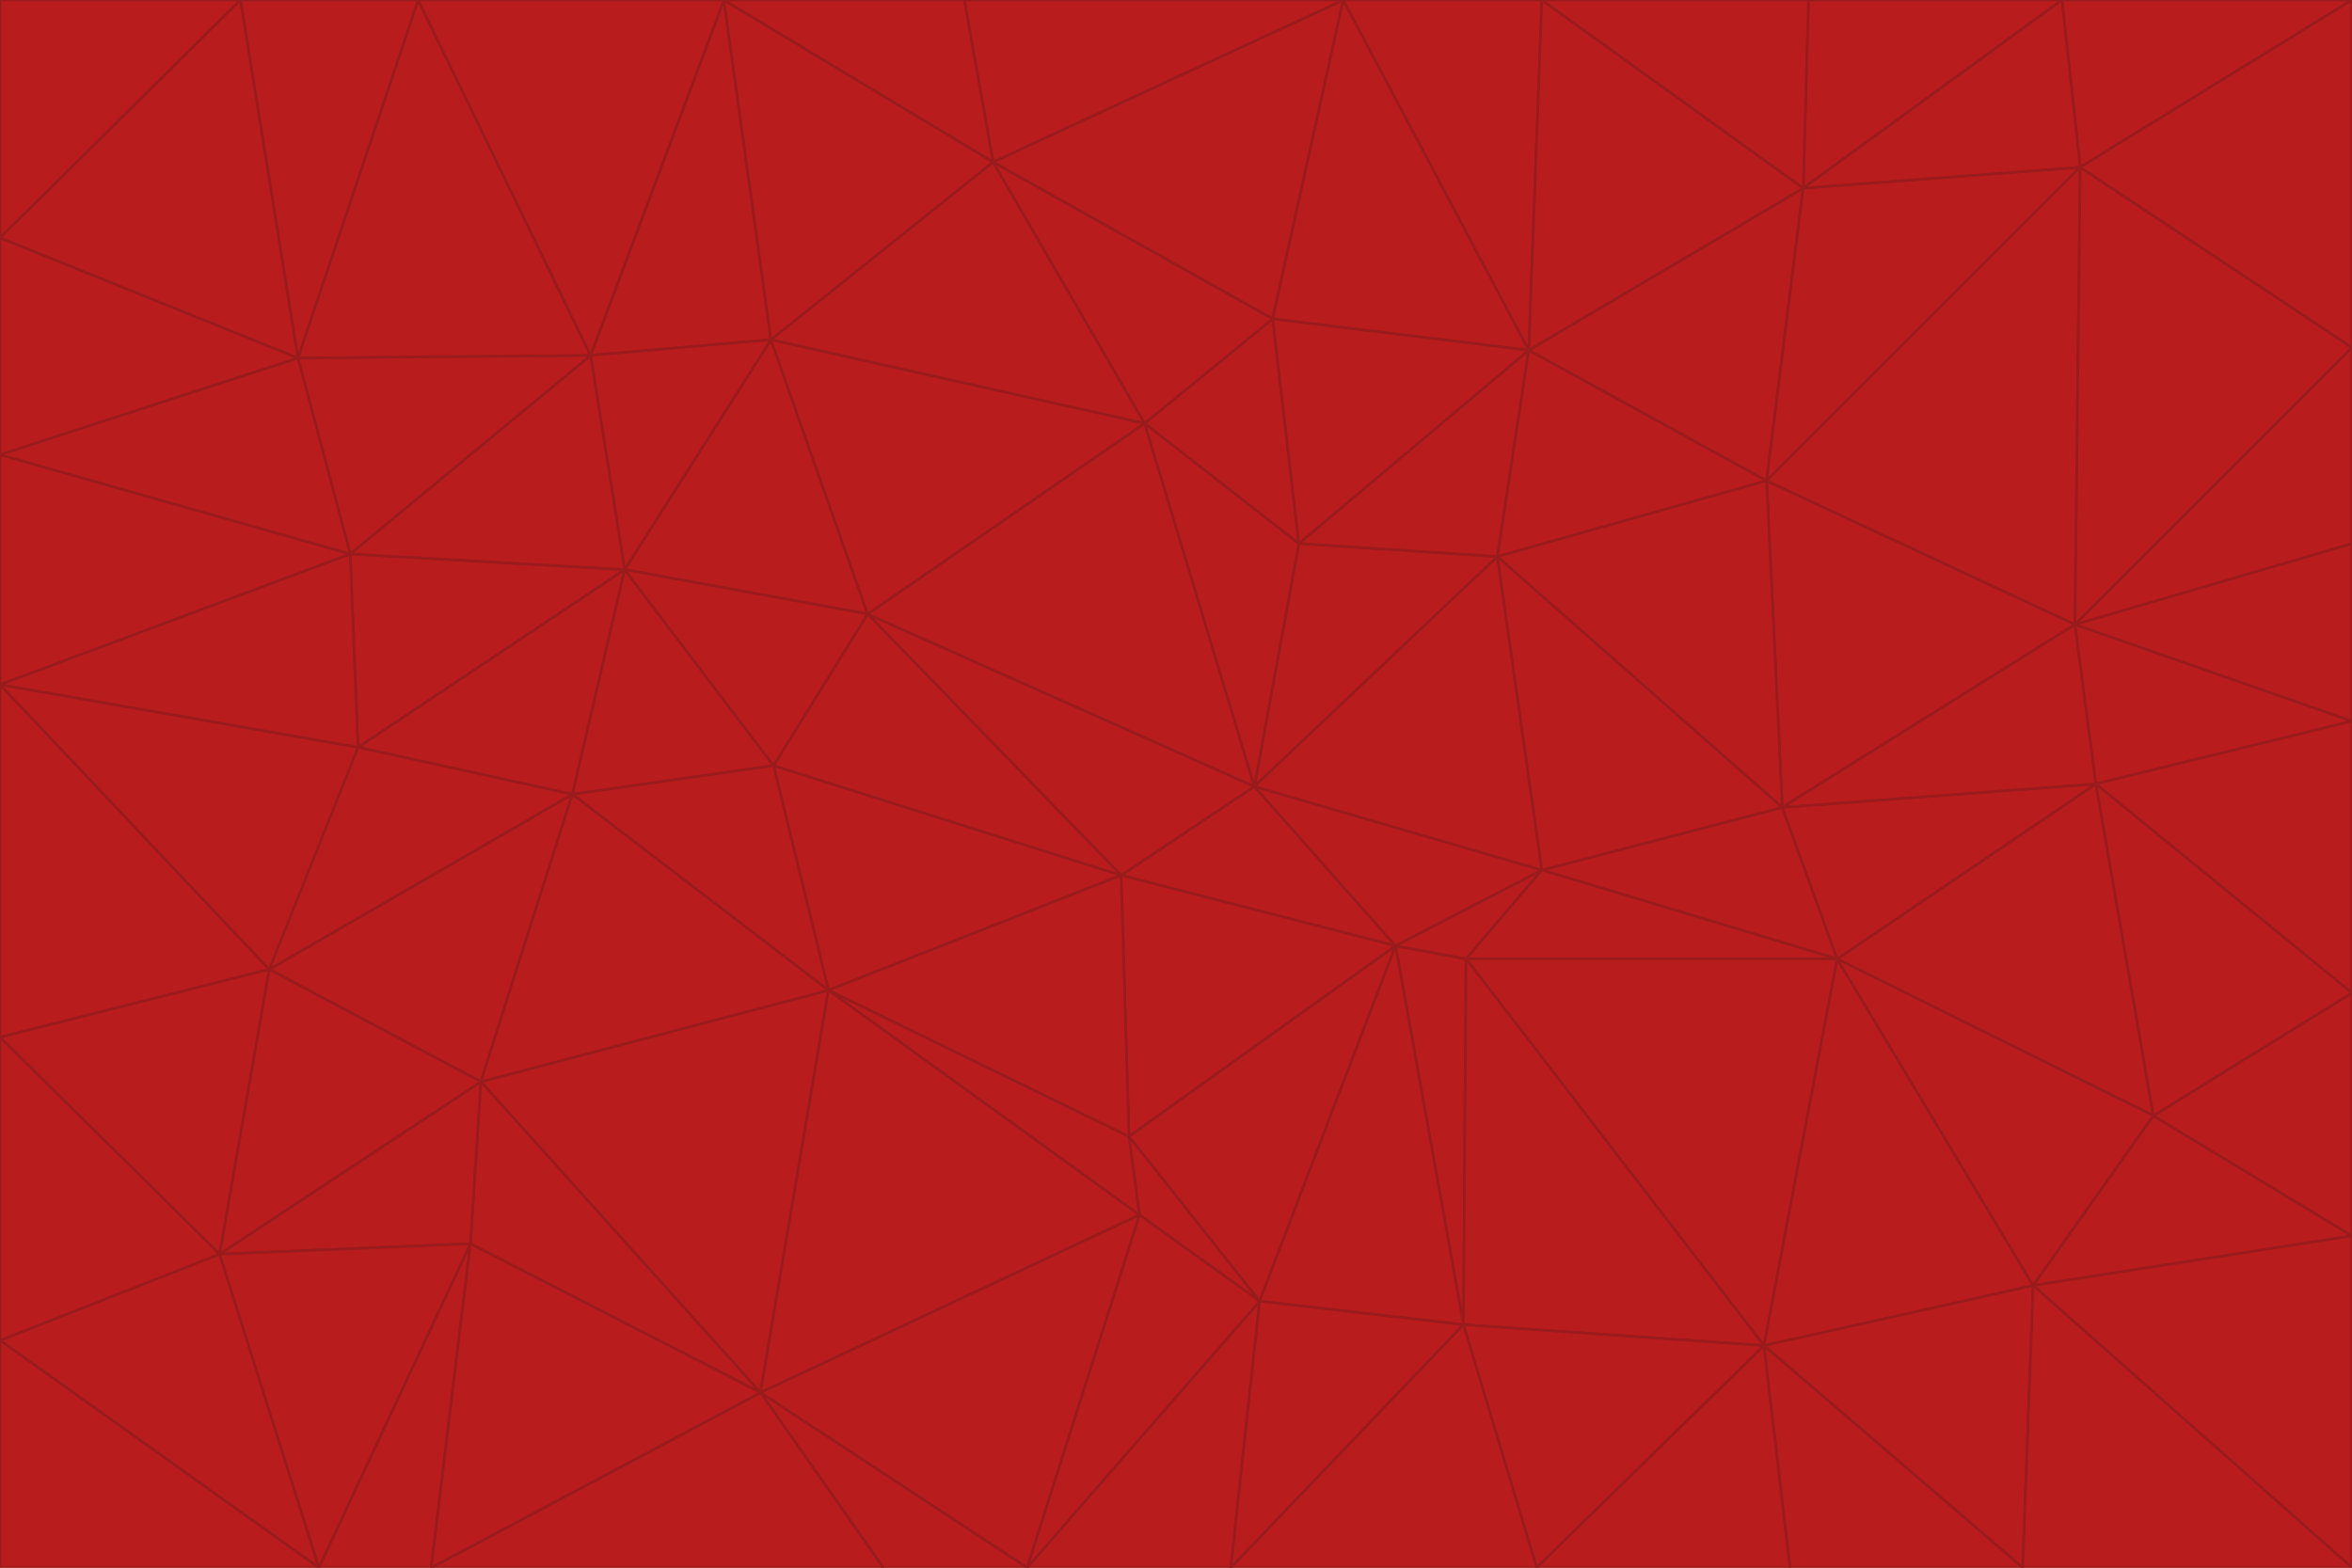 <svg id="visual" viewBox="0 0 900 600" width="900" height="600" xmlns="http://www.w3.org/2000/svg" xmlns:xlink="http://www.w3.org/1999/xlink" version="1.1"><g stroke-width="1" stroke-linejoin="bevel"><path d="M480 301L429 335L534 362Z" fill="#b91c1c" stroke="#991b1b"></path><path d="M534 362L590 333L480 301Z" fill="#b91c1c" stroke="#991b1b"></path><path d="M429 335L432 435L534 362Z" fill="#b91c1c" stroke="#991b1b"></path><path d="M534 362L560 507L561 367Z" fill="#b91c1c" stroke="#991b1b"></path><path d="M561 367L590 333L534 362Z" fill="#b91c1c" stroke="#991b1b"></path><path d="M432 435L482 498L534 362Z" fill="#b91c1c" stroke="#991b1b"></path><path d="M436 465L482 498L432 435Z" fill="#b91c1c" stroke="#991b1b"></path><path d="M703 367L682 309L590 333Z" fill="#b91c1c" stroke="#991b1b"></path><path d="M573 213L497 208L480 301Z" fill="#b91c1c" stroke="#991b1b"></path><path d="M480 301L332 235L429 335Z" fill="#b91c1c" stroke="#991b1b"></path><path d="M296 293L317 379L429 335Z" fill="#b91c1c" stroke="#991b1b"></path><path d="M429 335L317 379L432 435Z" fill="#b91c1c" stroke="#991b1b"></path><path d="M432 435L317 379L436 465Z" fill="#b91c1c" stroke="#991b1b"></path><path d="M590 333L573 213L480 301Z" fill="#b91c1c" stroke="#991b1b"></path><path d="M482 498L560 507L534 362Z" fill="#b91c1c" stroke="#991b1b"></path><path d="M438 162L332 235L480 301Z" fill="#b91c1c" stroke="#991b1b"></path><path d="M332 235L296 293L429 335Z" fill="#b91c1c" stroke="#991b1b"></path><path d="M497 208L438 162L480 301Z" fill="#b91c1c" stroke="#991b1b"></path><path d="M487 122L438 162L497 208Z" fill="#b91c1c" stroke="#991b1b"></path><path d="M703 367L590 333L561 367Z" fill="#b91c1c" stroke="#991b1b"></path><path d="M590 333L682 309L573 213Z" fill="#b91c1c" stroke="#991b1b"></path><path d="M675 515L703 367L561 367Z" fill="#b91c1c" stroke="#991b1b"></path><path d="M585 134L497 208L573 213Z" fill="#b91c1c" stroke="#991b1b"></path><path d="M585 134L487 122L497 208Z" fill="#b91c1c" stroke="#991b1b"></path><path d="M295 130L239 218L332 235Z" fill="#b91c1c" stroke="#991b1b"></path><path d="M393 600L471 600L482 498Z" fill="#b91c1c" stroke="#991b1b"></path><path d="M482 498L471 600L560 507Z" fill="#b91c1c" stroke="#991b1b"></path><path d="M560 507L675 515L561 367Z" fill="#b91c1c" stroke="#991b1b"></path><path d="M393 600L482 498L436 465Z" fill="#b91c1c" stroke="#991b1b"></path><path d="M676 184L585 134L573 213Z" fill="#b91c1c" stroke="#991b1b"></path><path d="M588 600L675 515L560 507Z" fill="#b91c1c" stroke="#991b1b"></path><path d="M184 414L291 533L317 379Z" fill="#b91c1c" stroke="#991b1b"></path><path d="M317 379L291 533L436 465Z" fill="#b91c1c" stroke="#991b1b"></path><path d="M291 533L393 600L436 465Z" fill="#b91c1c" stroke="#991b1b"></path><path d="M794 239L676 184L682 309Z" fill="#b91c1c" stroke="#991b1b"></path><path d="M682 309L676 184L573 213Z" fill="#b91c1c" stroke="#991b1b"></path><path d="M239 218L219 304L296 293Z" fill="#b91c1c" stroke="#991b1b"></path><path d="M296 293L219 304L317 379Z" fill="#b91c1c" stroke="#991b1b"></path><path d="M239 218L296 293L332 235Z" fill="#b91c1c" stroke="#991b1b"></path><path d="M471 600L588 600L560 507Z" fill="#b91c1c" stroke="#991b1b"></path><path d="M295 130L332 235L438 162Z" fill="#b91c1c" stroke="#991b1b"></path><path d="M291 533L338 600L393 600Z" fill="#b91c1c" stroke="#991b1b"></path><path d="M380 62L295 130L438 162Z" fill="#b91c1c" stroke="#991b1b"></path><path d="M103 371L184 414L219 304Z" fill="#b91c1c" stroke="#991b1b"></path><path d="M219 304L184 414L317 379Z" fill="#b91c1c" stroke="#991b1b"></path><path d="M291 533L165 600L338 600Z" fill="#b91c1c" stroke="#991b1b"></path><path d="M487 122L380 62L438 162Z" fill="#b91c1c" stroke="#991b1b"></path><path d="M514 0L380 62L487 122Z" fill="#b91c1c" stroke="#991b1b"></path><path d="M588 600L685 600L675 515Z" fill="#b91c1c" stroke="#991b1b"></path><path d="M824 427L802 300L703 367Z" fill="#b91c1c" stroke="#991b1b"></path><path d="M184 414L180 476L291 533Z" fill="#b91c1c" stroke="#991b1b"></path><path d="M778 492L703 367L675 515Z" fill="#b91c1c" stroke="#991b1b"></path><path d="M703 367L802 300L682 309Z" fill="#b91c1c" stroke="#991b1b"></path><path d="M774 600L778 492L675 515Z" fill="#b91c1c" stroke="#991b1b"></path><path d="M802 300L794 239L682 309Z" fill="#b91c1c" stroke="#991b1b"></path><path d="M676 184L690 72L585 134Z" fill="#b91c1c" stroke="#991b1b"></path><path d="M277 0L226 136L295 130Z" fill="#b91c1c" stroke="#991b1b"></path><path d="M295 130L226 136L239 218Z" fill="#b91c1c" stroke="#991b1b"></path><path d="M239 218L137 286L219 304Z" fill="#b91c1c" stroke="#991b1b"></path><path d="M134 212L137 286L239 218Z" fill="#b91c1c" stroke="#991b1b"></path><path d="M184 414L84 480L180 476Z" fill="#b91c1c" stroke="#991b1b"></path><path d="M778 492L824 427L703 367Z" fill="#b91c1c" stroke="#991b1b"></path><path d="M802 300L900 276L794 239Z" fill="#b91c1c" stroke="#991b1b"></path><path d="M796 64L690 72L676 184Z" fill="#b91c1c" stroke="#991b1b"></path><path d="M585 134L514 0L487 122Z" fill="#b91c1c" stroke="#991b1b"></path><path d="M590 0L514 0L585 134Z" fill="#b91c1c" stroke="#991b1b"></path><path d="M690 72L590 0L585 134Z" fill="#b91c1c" stroke="#991b1b"></path><path d="M380 62L277 0L295 130Z" fill="#b91c1c" stroke="#991b1b"></path><path d="M514 0L369 0L380 62Z" fill="#b91c1c" stroke="#991b1b"></path><path d="M226 136L134 212L239 218Z" fill="#b91c1c" stroke="#991b1b"></path><path d="M114 137L134 212L226 136Z" fill="#b91c1c" stroke="#991b1b"></path><path d="M0 397L103 371L0 262Z" fill="#b91c1c" stroke="#991b1b"></path><path d="M137 286L103 371L219 304Z" fill="#b91c1c" stroke="#991b1b"></path><path d="M685 600L774 600L675 515Z" fill="#b91c1c" stroke="#991b1b"></path><path d="M778 492L900 473L824 427Z" fill="#b91c1c" stroke="#991b1b"></path><path d="M122 600L165 600L180 476Z" fill="#b91c1c" stroke="#991b1b"></path><path d="M180 476L165 600L291 533Z" fill="#b91c1c" stroke="#991b1b"></path><path d="M369 0L277 0L380 62Z" fill="#b91c1c" stroke="#991b1b"></path><path d="M789 0L692 0L690 72Z" fill="#b91c1c" stroke="#991b1b"></path><path d="M690 72L692 0L590 0Z" fill="#b91c1c" stroke="#991b1b"></path><path d="M103 371L84 480L184 414Z" fill="#b91c1c" stroke="#991b1b"></path><path d="M900 473L900 380L824 427Z" fill="#b91c1c" stroke="#991b1b"></path><path d="M824 427L900 380L802 300Z" fill="#b91c1c" stroke="#991b1b"></path><path d="M794 239L796 64L676 184Z" fill="#b91c1c" stroke="#991b1b"></path><path d="M160 0L114 137L226 136Z" fill="#b91c1c" stroke="#991b1b"></path><path d="M0 262L103 371L137 286Z" fill="#b91c1c" stroke="#991b1b"></path><path d="M103 371L0 397L84 480Z" fill="#b91c1c" stroke="#991b1b"></path><path d="M900 380L900 276L802 300Z" fill="#b91c1c" stroke="#991b1b"></path><path d="M900 133L796 64L794 239Z" fill="#b91c1c" stroke="#991b1b"></path><path d="M84 480L122 600L180 476Z" fill="#b91c1c" stroke="#991b1b"></path><path d="M900 600L900 473L778 492Z" fill="#b91c1c" stroke="#991b1b"></path><path d="M900 276L900 208L794 239Z" fill="#b91c1c" stroke="#991b1b"></path><path d="M900 0L789 0L796 64Z" fill="#b91c1c" stroke="#991b1b"></path><path d="M796 64L789 0L690 72Z" fill="#b91c1c" stroke="#991b1b"></path><path d="M900 208L900 133L794 239Z" fill="#b91c1c" stroke="#991b1b"></path><path d="M277 0L160 0L226 136Z" fill="#b91c1c" stroke="#991b1b"></path><path d="M0 262L137 286L134 212Z" fill="#b91c1c" stroke="#991b1b"></path><path d="M84 480L0 513L122 600Z" fill="#b91c1c" stroke="#991b1b"></path><path d="M0 262L134 212L0 174Z" fill="#b91c1c" stroke="#991b1b"></path><path d="M774 600L900 600L778 492Z" fill="#b91c1c" stroke="#991b1b"></path><path d="M0 174L134 212L114 137Z" fill="#b91c1c" stroke="#991b1b"></path><path d="M0 397L0 513L84 480Z" fill="#b91c1c" stroke="#991b1b"></path><path d="M0 91L0 174L114 137Z" fill="#b91c1c" stroke="#991b1b"></path><path d="M160 0L92 0L114 137Z" fill="#b91c1c" stroke="#991b1b"></path><path d="M0 513L0 600L122 600Z" fill="#b91c1c" stroke="#991b1b"></path><path d="M92 0L0 91L114 137Z" fill="#b91c1c" stroke="#991b1b"></path><path d="M900 133L900 0L796 64Z" fill="#b91c1c" stroke="#991b1b"></path><path d="M92 0L0 0L0 91Z" fill="#b91c1c" stroke="#991b1b"></path></g></svg>